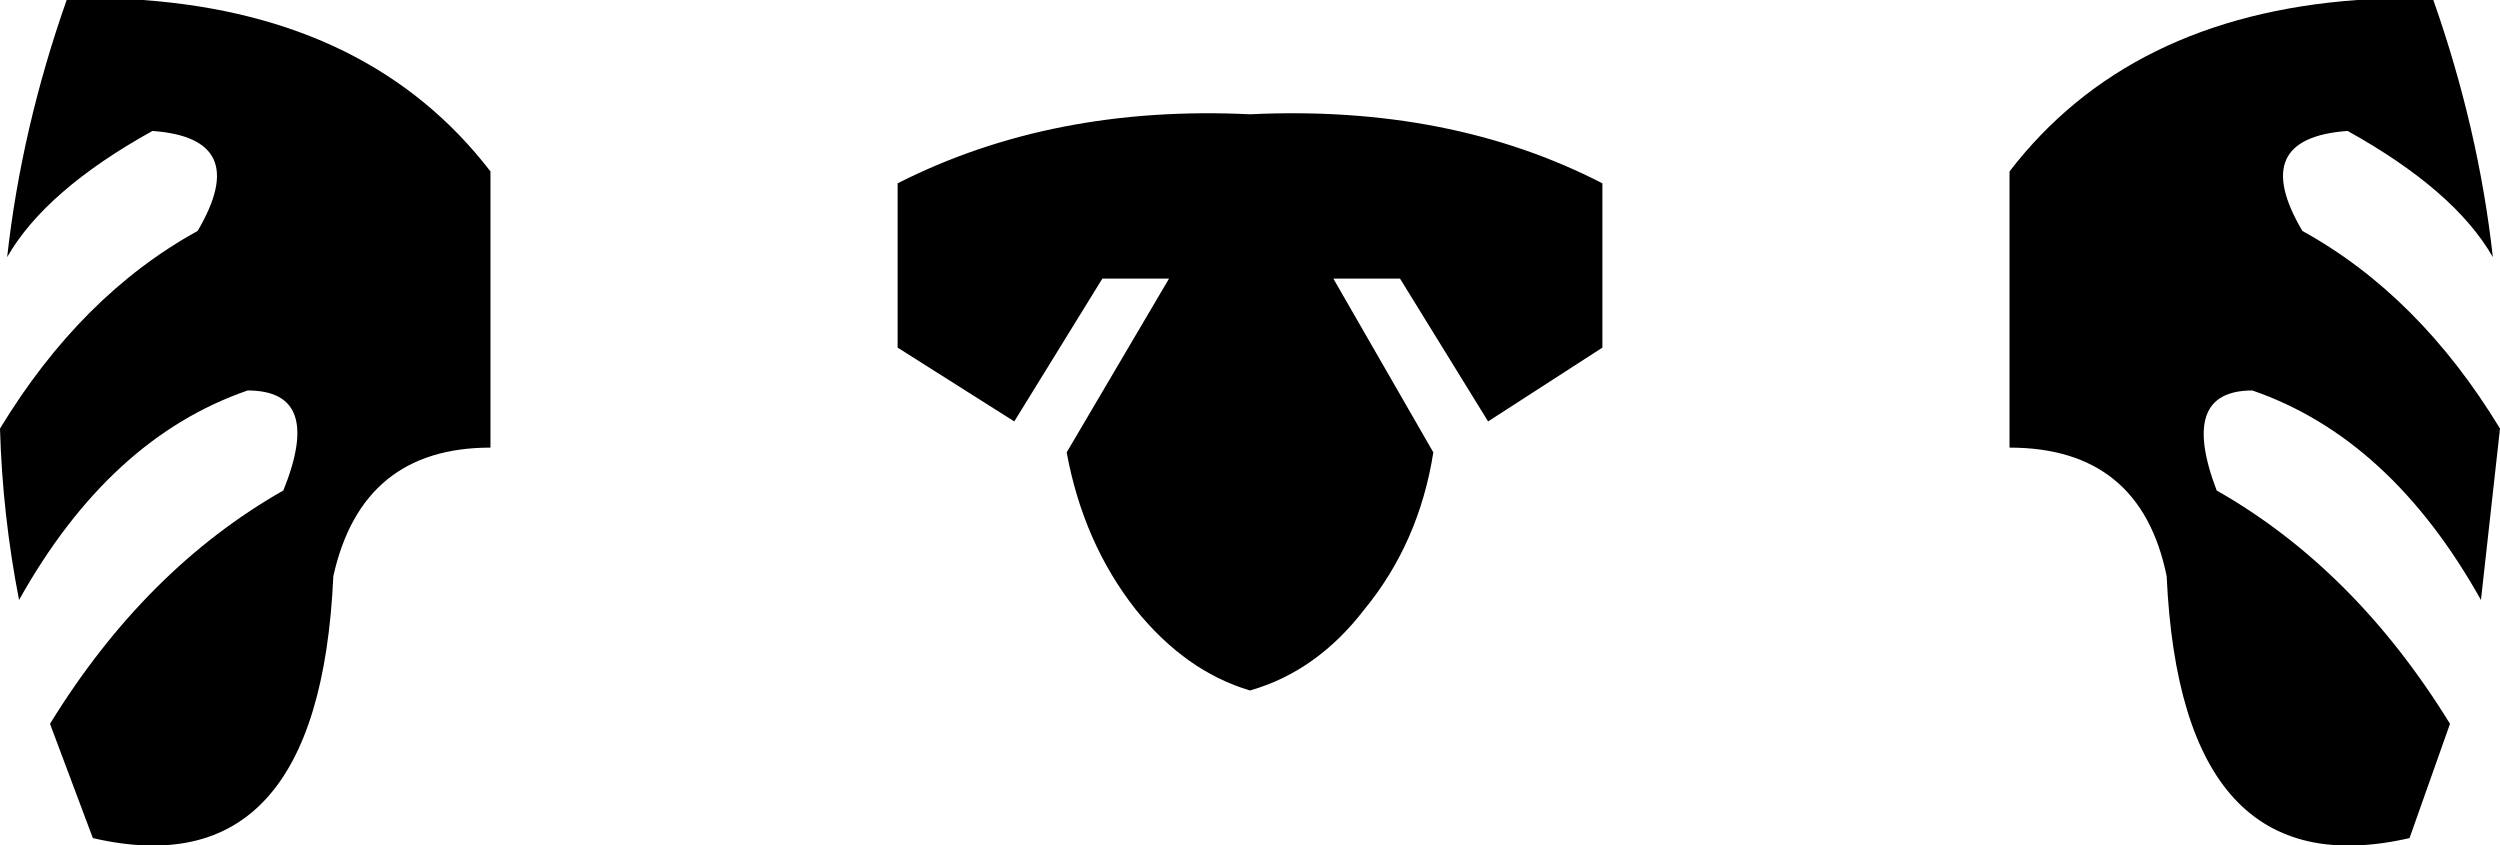 <?xml version="1.0" encoding="UTF-8" standalone="no"?>
<svg xmlns:xlink="http://www.w3.org/1999/xlink" height="17.75px" width="52.5px" xmlns="http://www.w3.org/2000/svg">
  <g transform="matrix(1.0, 0.0, 0.0, 1.0, -373.65, -301.9)">
    <path d="M398.2 307.75 L396.8 307.75 394.95 310.75 392.5 309.2 392.5 305.75 Q395.75 304.1 399.9 304.3 404.1 304.1 407.3 305.75 L407.3 309.2 404.9 310.75 403.05 307.75 401.65 307.75 403.75 311.4 Q403.45 313.3 402.3 314.7 401.3 316.0 399.9 316.4 398.55 316.0 397.5 314.7 396.4 313.3 396.05 311.4 L398.2 307.75 M376.85 304.65 Q374.6 305.9 373.8 307.3 374.1 304.6 375.05 301.9 L376.65 301.9 Q381.45 302.25 383.95 305.5 L383.95 311.3 Q381.25 311.3 380.65 314.0 380.35 320.6 375.6 319.5 L374.7 317.1 Q376.7 313.85 379.6 312.2 380.45 310.1 378.85 310.1 375.95 311.1 374.05 314.5 373.7 312.7 373.65 310.9 375.35 308.1 377.8 306.75 378.95 304.8 376.85 304.65 M425.75 314.5 Q423.85 311.1 420.95 310.1 419.4 310.1 420.2 312.2 423.1 313.85 425.1 317.1 L424.25 319.5 Q419.45 320.6 419.15 314.0 418.6 311.3 415.85 311.3 L415.85 305.5 Q418.35 302.25 423.15 301.9 L424.75 301.9 Q425.7 304.6 426.0 307.3 425.2 305.9 422.95 304.65 420.85 304.8 422.0 306.75 424.45 308.1 426.15 310.9 L425.75 314.5" fill="#000000" fill-rule="evenodd" stroke="none"/>
  </g>
</svg>
